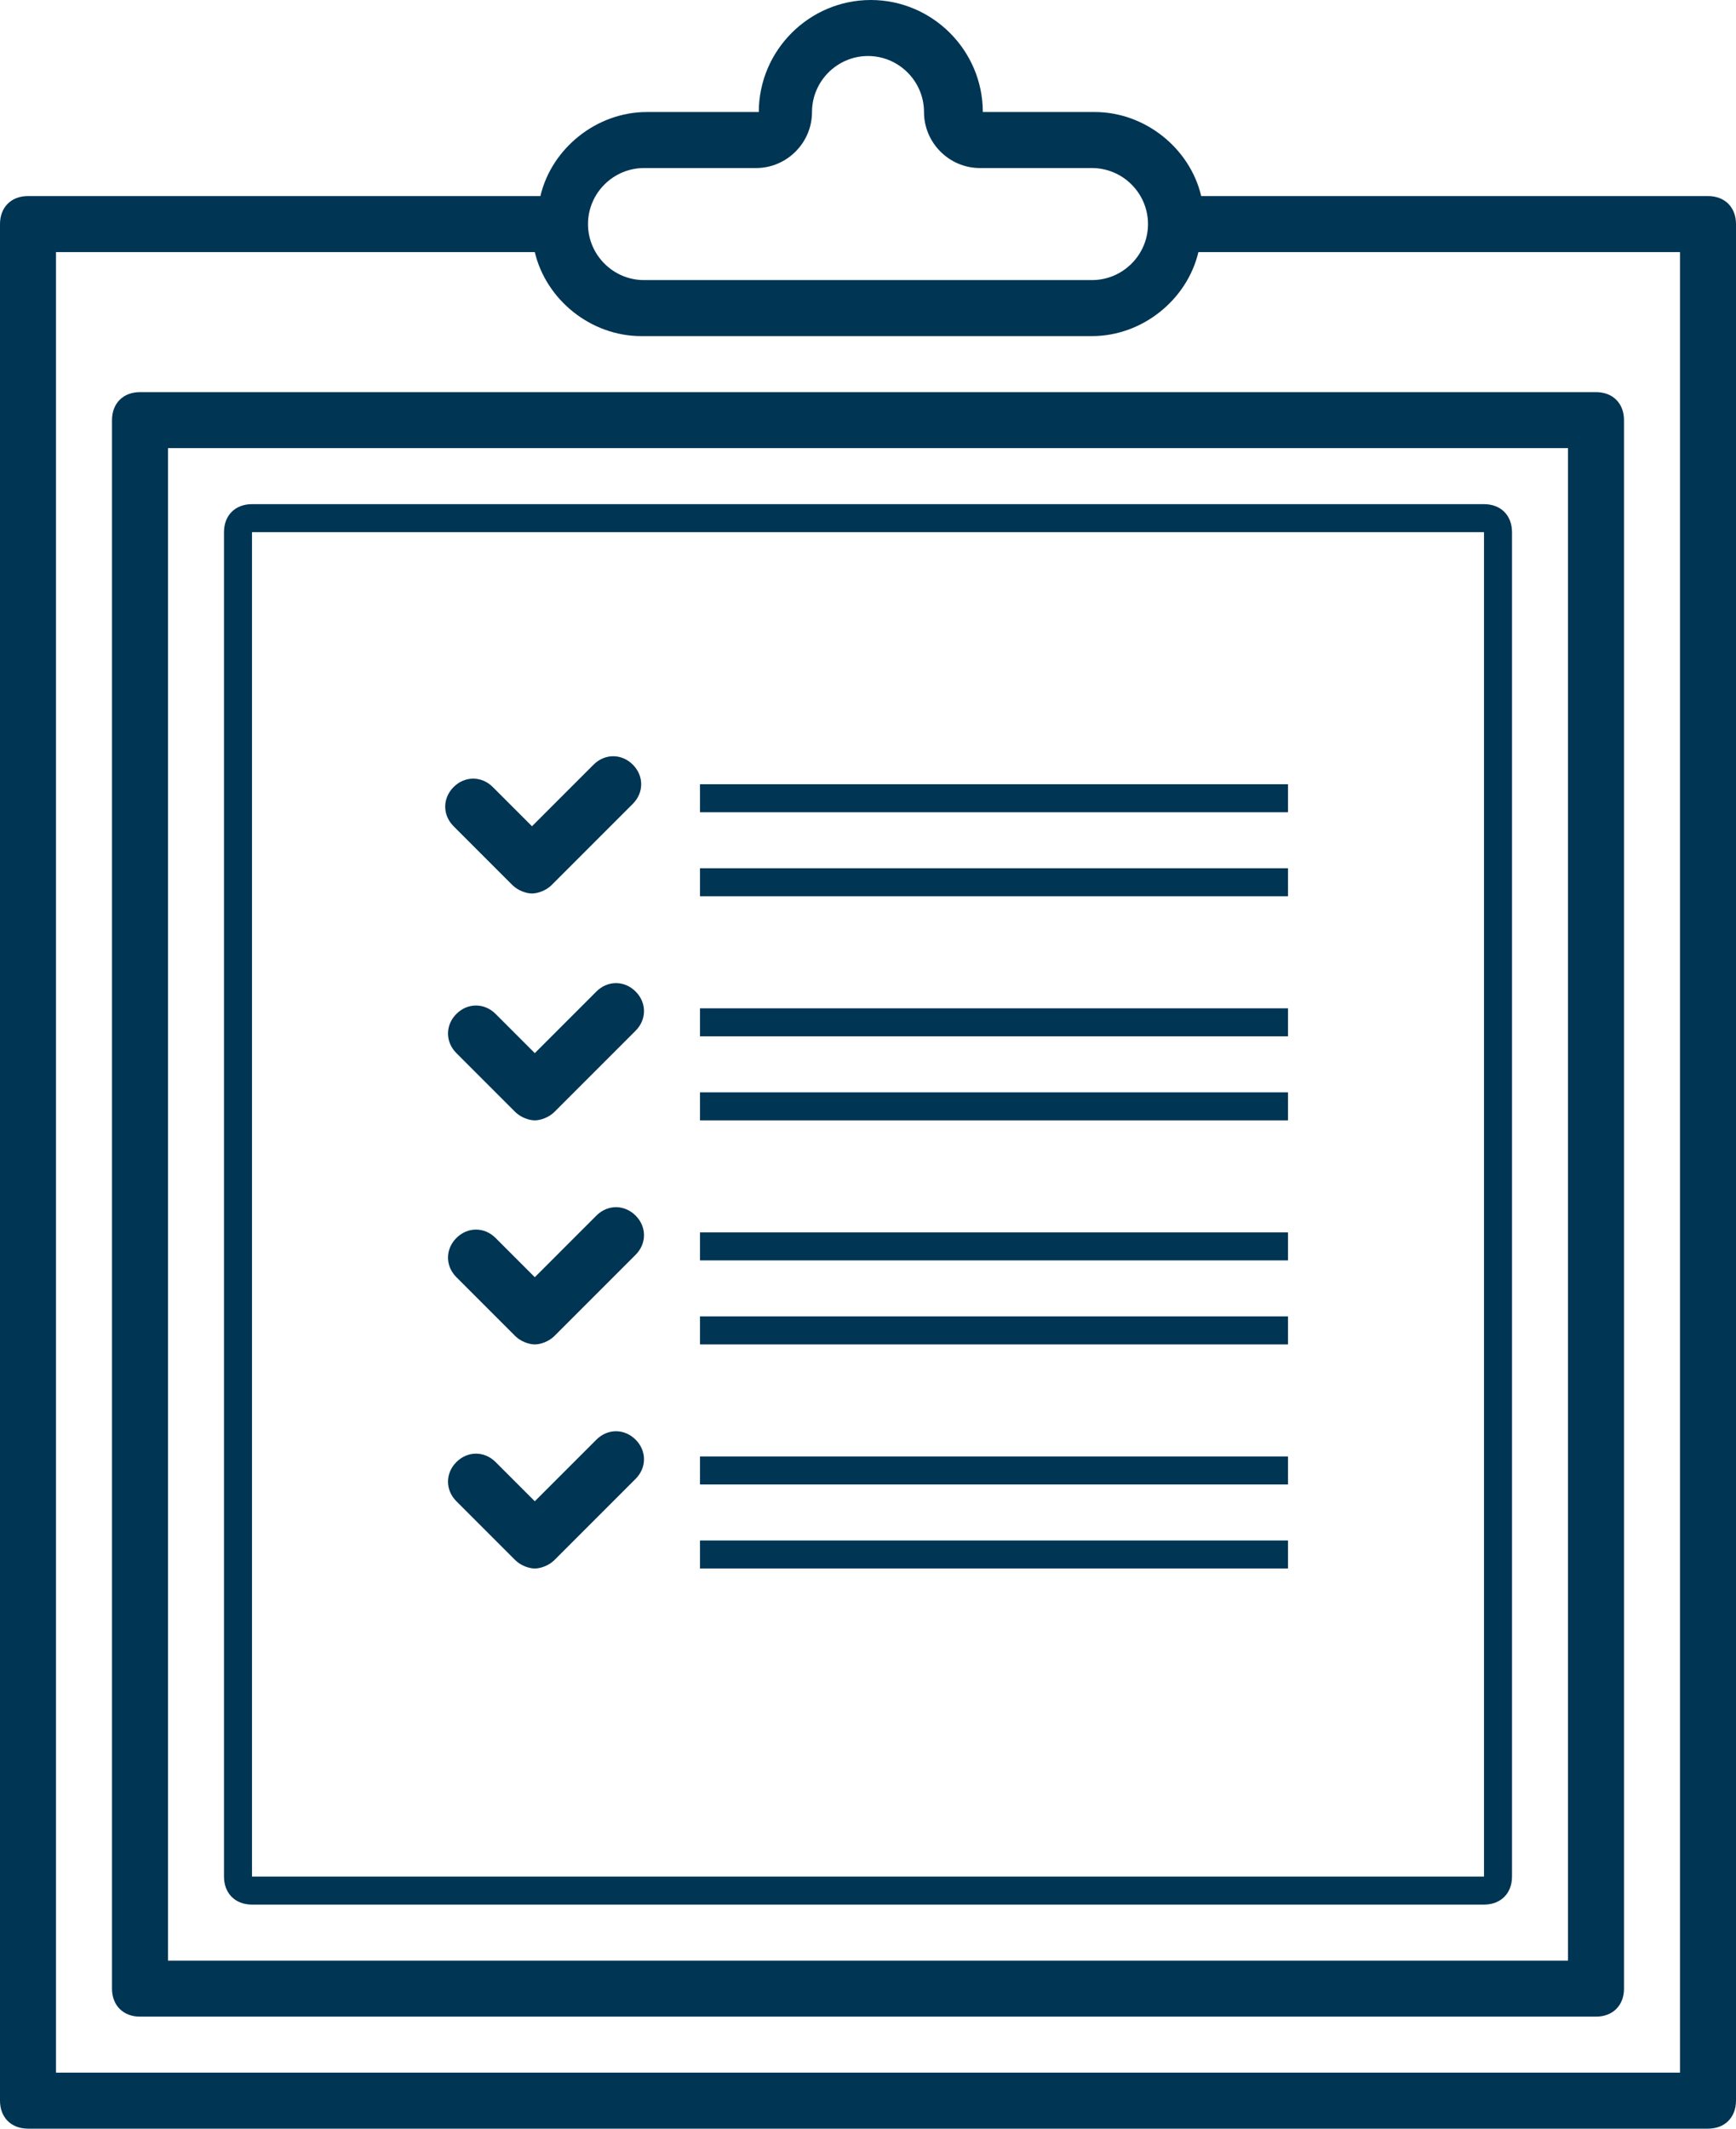 <?xml version="1.0" encoding="UTF-8"?>
<svg width="62px" height="76px" viewBox="0 0 62 76" version="1.1" xmlns="http://www.w3.org/2000/svg" xmlns:xlink="http://www.w3.org/1999/xlink">
    <!-- Generator: Sketch 40.3 (33839) - http://www.bohemiancoding.com/sketch -->
    <title>inspect</title>
    <desc>Created with Sketch.</desc>
    <defs></defs>
    <g id="Page-1" stroke="none" stroke-width="1" fill="none" fill-rule="evenodd">
        <g id="Artboard-3" transform="translate(-442, -814)" fill="#003554">
            <g id="inspect" transform="translate(442, 814)">
                <path d="M5,14 C4.4,14 4,14.4 4,15 L4,71 C4,71.6 4.4,72 5,72 L57,72 C57.6,72 58,71.6 58,71 L58,15 C58,14.4 57.6,14 57,14 L5,14 L5,14 Z M56,70 L6,70 L6,16 L56,16 L56,70 L56,70 Z" id="Shape"></path>
                <path d="M9,68 L53,68 C53.6,68 54,67.6 54,67 L54,19 C54,18.4 53.6,18 53,18 L9,18 C8.4,18 8,18.4 8,19 L8,67 C8,67.6 8.4,68 9,68 L9,68 Z M9,19 L53,19 L53,67 L9,67 L9,19 L9,19 Z" id="Shape"></path>
                <rect id="Rectangle-path" x="25" y="28" width="21" height="1"></rect>
                <rect id="Rectangle-path" x="25" y="31" width="21" height="1"></rect>
                <path d="M18.3,31.6 C18.5,31.8 18.8,31.9 19,31.9 C19.2,31.9 19.5,31.8 19.7,31.6 L22.6,28.7 C23,28.3 23,27.7 22.6,27.3 C22.2,26.9 21.6,26.9 21.2,27.3 L19,29.5 L17.6,28.1 C17.2,27.7 16.6,27.7 16.2,28.1 C15.8,28.5 15.8,29.1 16.2,29.5 L18.3,31.6 L18.3,31.6 Z" id="Shape"></path>
                <rect id="Rectangle-path" x="25" y="36" width="21" height="1"></rect>
                <rect id="Rectangle-path" x="25" y="39" width="21" height="1"></rect>
                <path d="M21.3,35.4 L19.1,37.6 L17.7,36.2 C17.3,35.8 16.7,35.8 16.3,36.2 C15.9,36.6 15.9,37.2 16.3,37.6 L18.4,39.7 C18.6,39.9 18.9,40 19.1,40 C19.3,40 19.6,39.9 19.8,39.7 L22.7,36.8 C23.1,36.4 23.1,35.8 22.7,35.4 C22.3,35 21.7,35 21.3,35.4 L21.3,35.4 Z" id="Shape"></path>
                <rect id="Rectangle-path" x="25" y="44" width="21" height="1"></rect>
                <rect id="Rectangle-path" x="25" y="47" width="21" height="1"></rect>
                <path d="M21.3,43.4 L19.1,45.6 L17.7,44.2 C17.3,43.8 16.7,43.8 16.3,44.2 C15.9,44.6 15.9,45.2 16.3,45.6 L18.4,47.7 C18.6,47.9 18.9,48 19.1,48 C19.3,48 19.6,47.9 19.8,47.7 L22.7,44.8 C23.1,44.4 23.1,43.8 22.7,43.4 C22.3,43 21.7,43 21.3,43.4 L21.3,43.4 Z" id="Shape"></path>
                <rect id="Rectangle-path" x="25" y="52" width="21" height="1"></rect>
                <rect id="Rectangle-path" x="25" y="55" width="21" height="1"></rect>
                <path d="M21.3,51.4 L19.1,53.6 L17.7,52.2 C17.3,51.8 16.7,51.8 16.3,52.2 C15.9,52.6 15.9,53.2 16.3,53.6 L18.4,55.7 C18.6,55.9 18.9,56 19.1,56 C19.3,56 19.6,55.9 19.8,55.7 L22.7,52.8 C23.1,52.4 23.1,51.8 22.7,51.4 C22.3,51 21.7,51 21.3,51.4 L21.3,51.4 Z" id="Shape"></path>
                <path d="M61,7 L42.9,7 C42.5,5.3 40.9,4 39.1,4 L35.1,4 C35.1,1.8 33.3,0 31.1,0 C28.9,0 27.1,1.8 27.1,4 L23.1,4 C21.3,4 19.7,5.3 19.3,7 L1,7 C0.4,7 0,7.4 0,8 L0,75 C0,75.6 0.4,76 1,76 L61,76 C61.6,76 62,75.6 62,75 L62,8 C62,7.4 61.6,7 61,7 L61,7 Z M23,6 L27,6 C28.1,6 29,5.1 29,4 C29,2.9 29.9,2 31,2 C32.1,2 33,2.9 33,4 C33,5.1 33.9,6 35,6 L39,6 C40.1,6 41,6.9 41,8 C41,9.1 40.1,10 39,10 L23,10 C21.9,10 21,9.1 21,8 C21,6.9 21.9,6 23,6 L23,6 Z M60,74 L2,74 L2,9 L19.1,9 C19.5,10.7 21.1,12 22.9,12 L39,12 C40.8,12 42.4,10.7 42.8,9 L60,9 L60,74 L60,74 Z" id="Shape"></path>
            </g>
        </g>
    </g>
</svg>